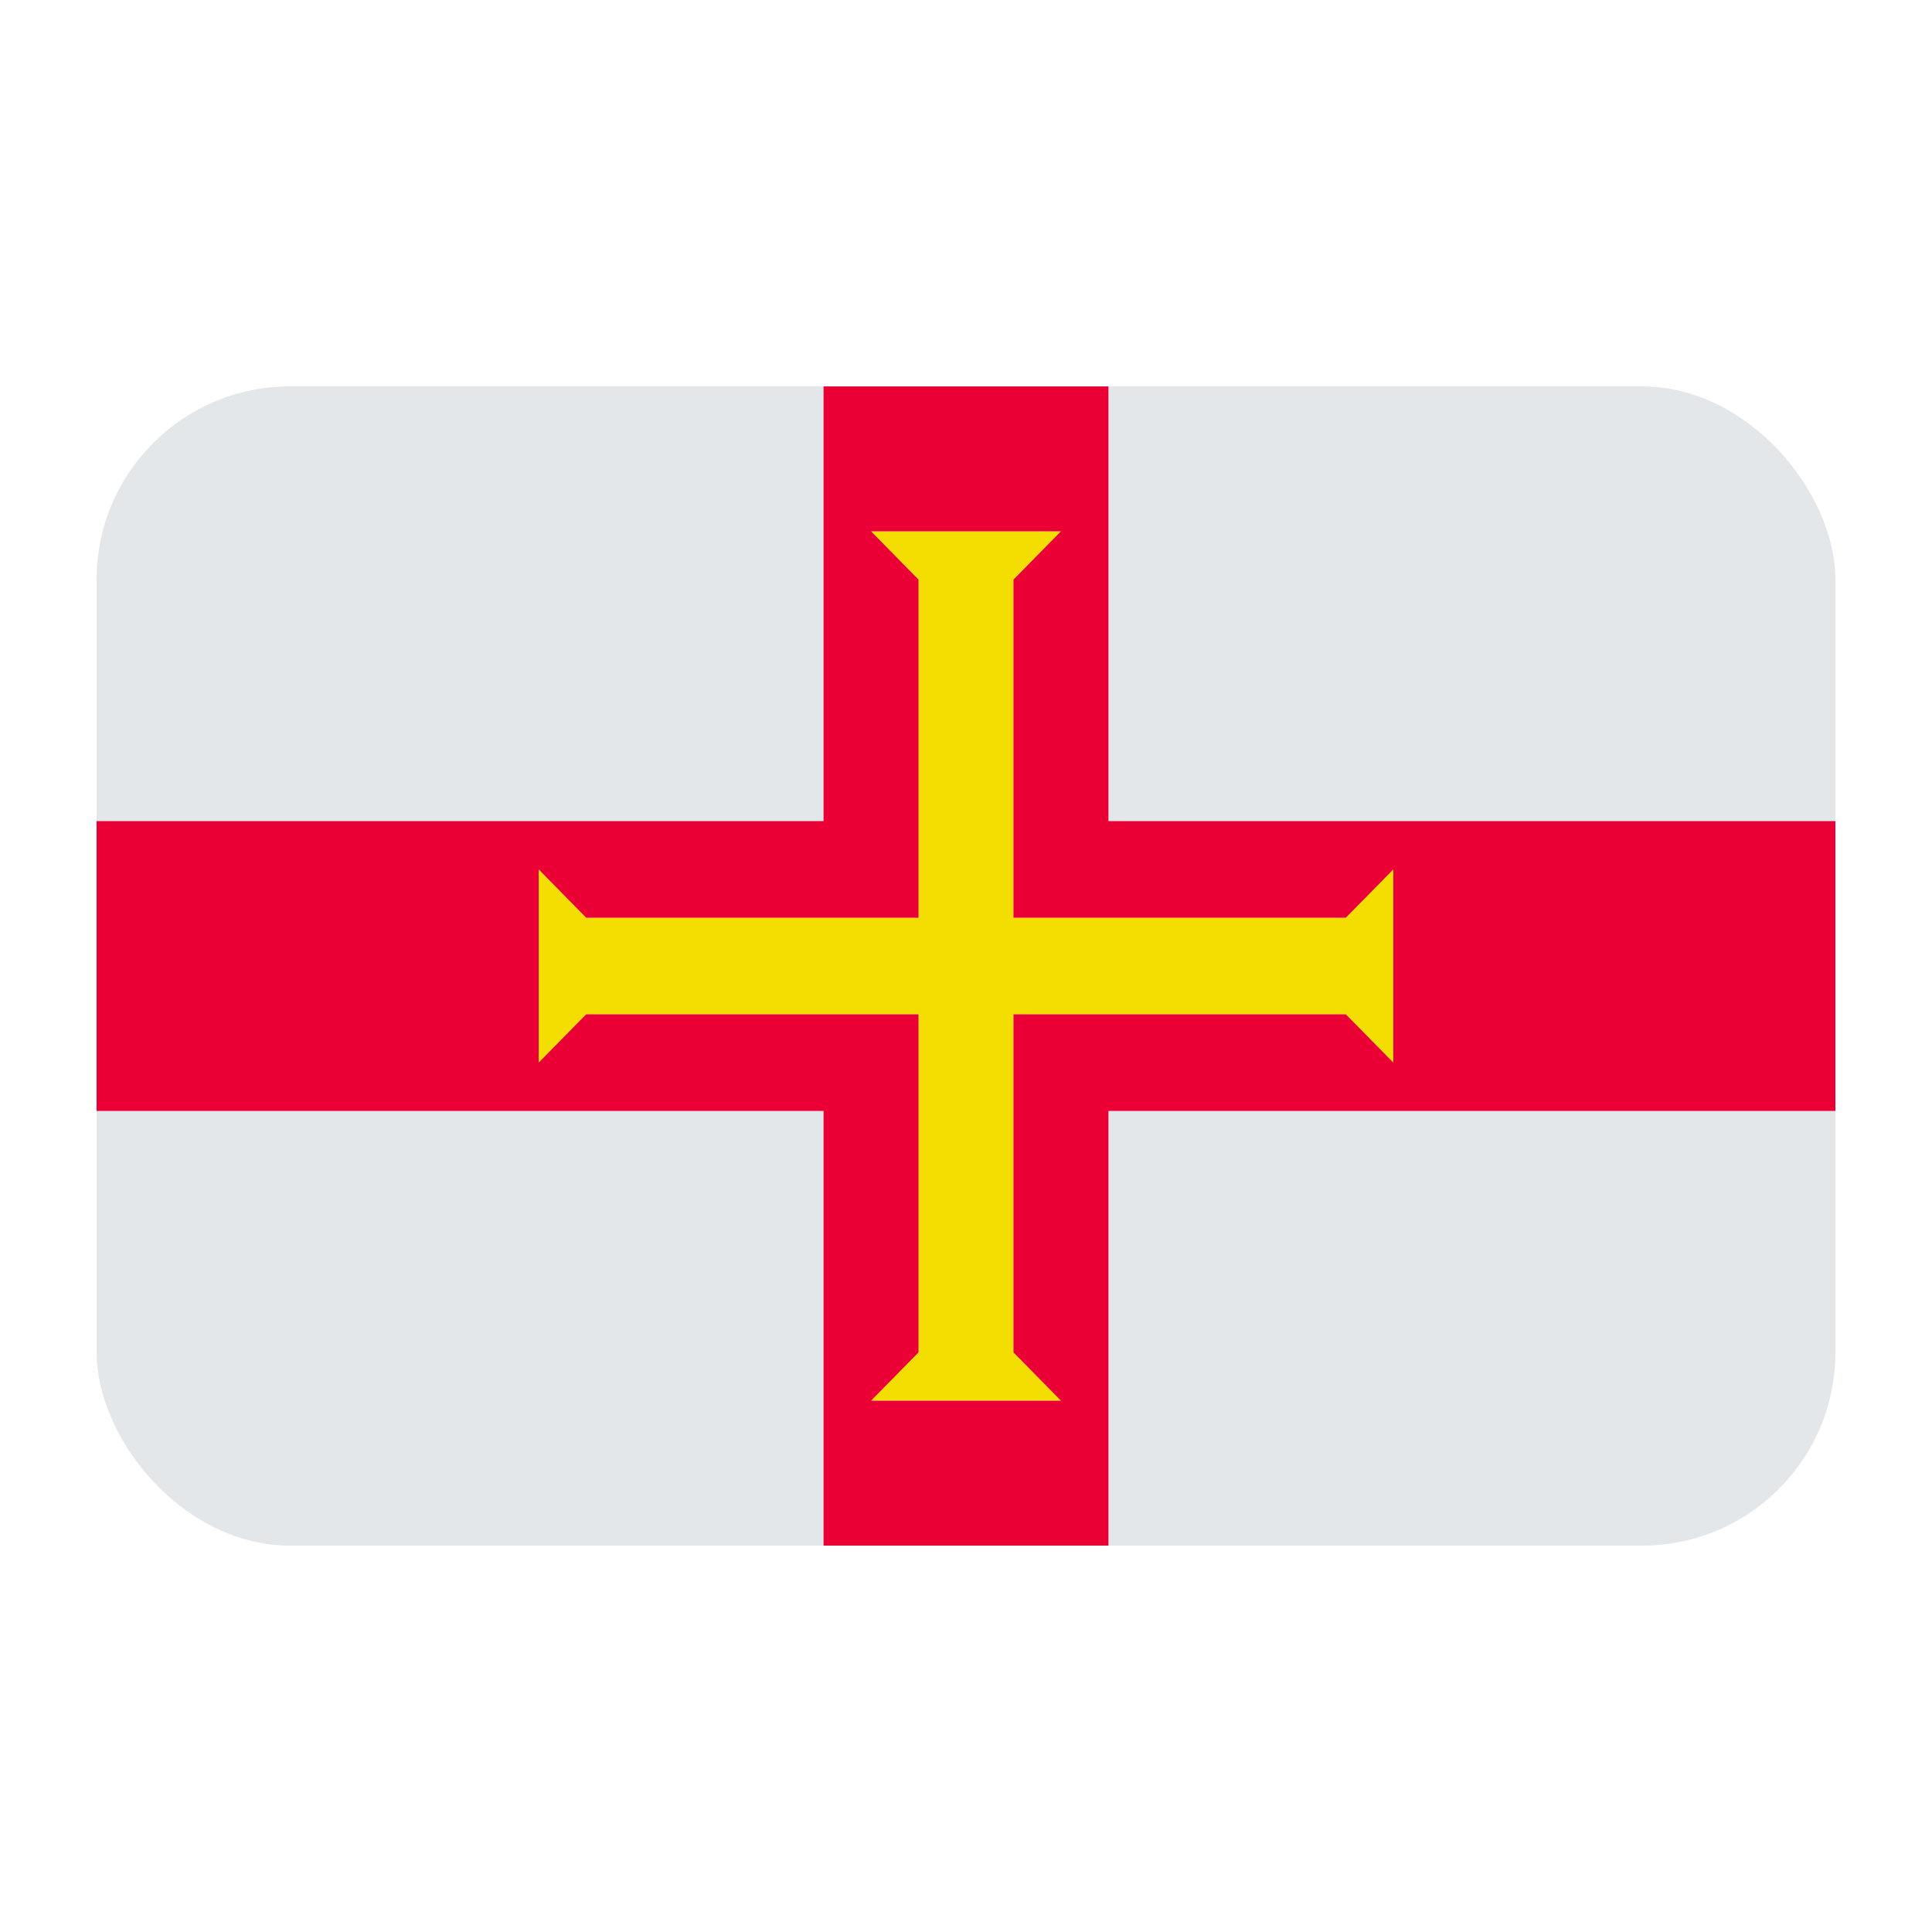 <?xml version="1.0" encoding="UTF-8"?><svg id="a" xmlns="http://www.w3.org/2000/svg" viewBox="0 0 40 40"><rect x="2" y="8" width="36" height="24" rx="4" ry="4" fill="#e3e7ea"/><rect x="17.051" y="8" width="5.898" height="0" fill="#ea0034"/><polygon points="17.051 32 5.993 32 5.995 32 34.005 32 34.006 32 22.949 32 17.051 32" fill="none"/><polygon points="27.864 19 20.983 19 20.983 12 21.966 11 18.034 11 19.017 12 19.017 19 12.136 19 11.153 18 11.153 22 12.136 21 19.017 21 19.017 28 18.034 29 21.966 29 20.983 28 20.983 21 27.864 21 28.847 22 28.847 18 27.864 19" fill="#f4dd00"/><path d="M17.051,17H2v6h15.051v9h5.898v-9h15.051v-6h-15.051V8h-5.898v9Zm4.915-6l-.983,1v7h6.881l.983-1v4l-.983-1h-6.881v7l.983,1h-3.932l.983-1v-7h-6.881l-.983,1v-4l.983,1h6.881v-7l-.983-1h3.932Z" fill="#ea0034"/></svg>